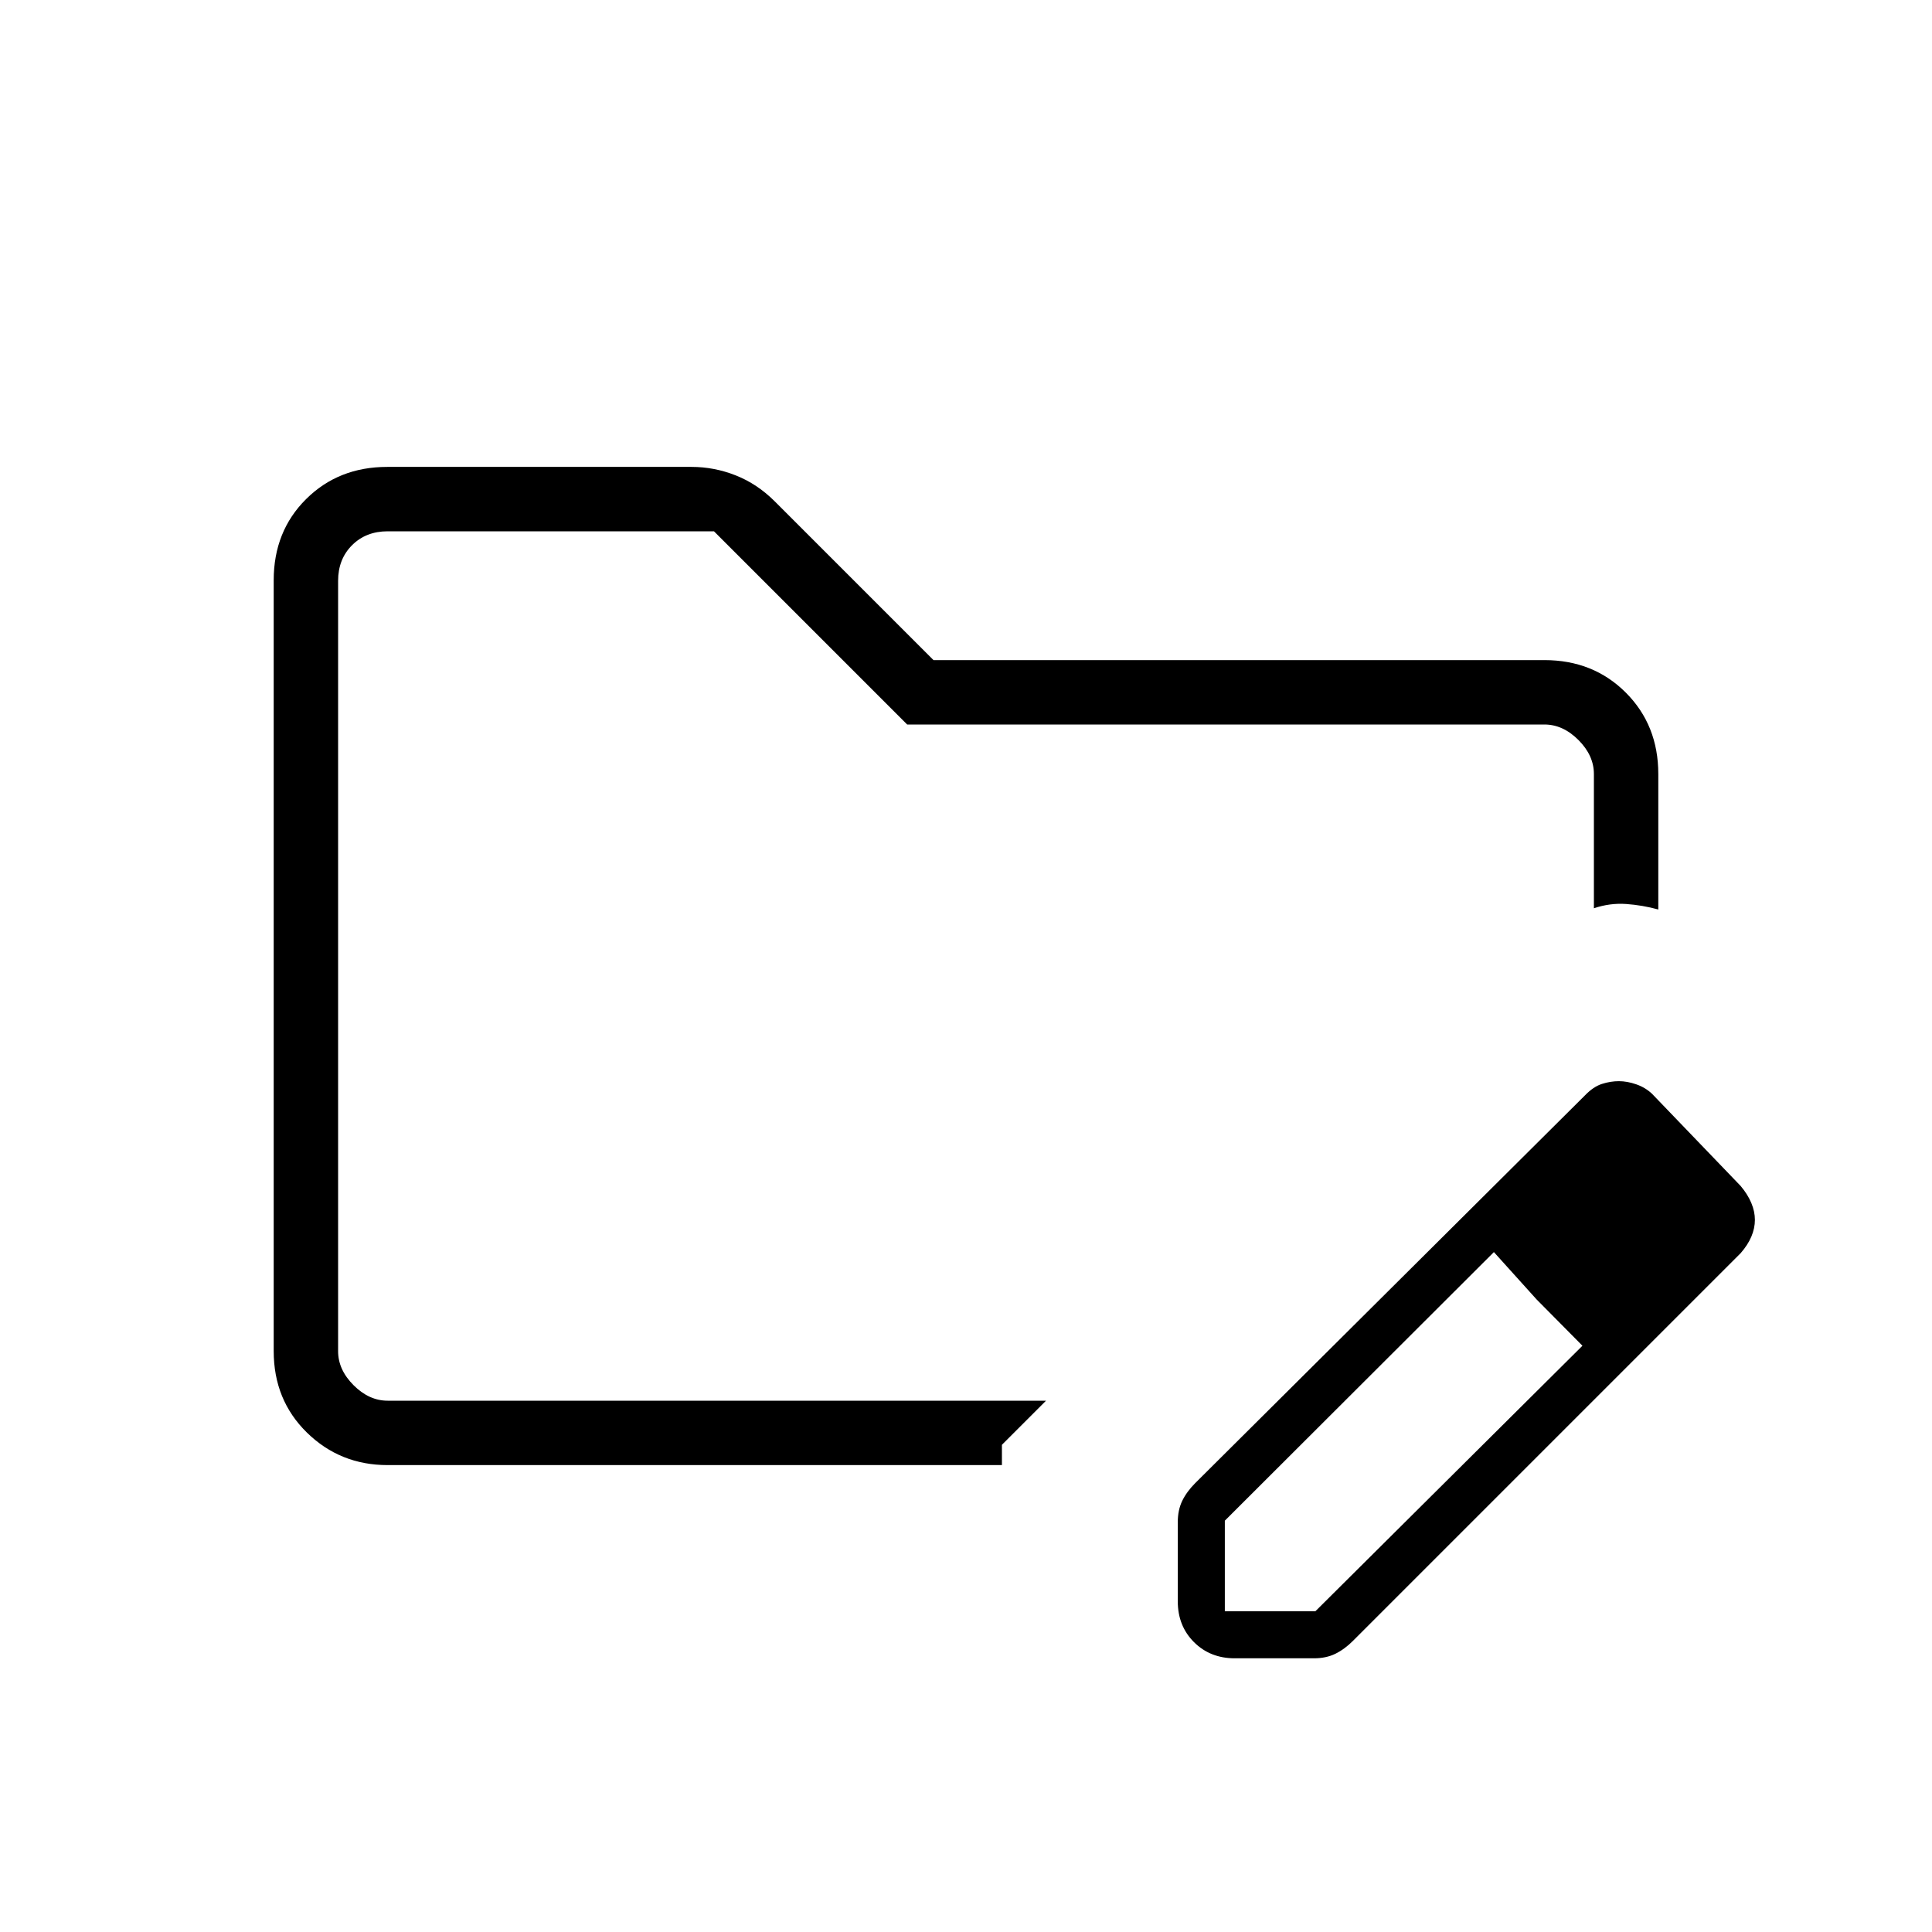 <svg xmlns="http://www.w3.org/2000/svg" height="20" viewBox="0 -960 960 960" width="20"><path d="M168-264v-432 432Zm24.615 32Q169-232 152.5-248.162 136-264.324 136-288.656v-383.012Q136-696 152.095-712q16.096-16 40.335-16h151.207q11.286 0 21.978 4.231 10.693 4.23 19.385 12.923L463.846-632h303.539q24.315 0 40.465 16.15Q824-599.7 824-575.385v67.308q-7.869-2.154-15.934-2.731-8.066-.577-16.066 2.116v-66.693q0-9.23-7.692-16.923Q776.615-600 767.385-600H450.769l-96-96H192.615q-10.769 0-17.692 6.923T168-671.385v382.77q0 9.23 7.692 16.923Q183.385-264 192.615-264h327.154l-21.923 21.923V-232H192.615Zm392.616 67.693v-39.356q0-6.029 2.23-10.606 2.231-4.577 6.462-8.808l193.615-192.615q4.182-4.335 8.437-5.706 4.256-1.371 8.4-1.371 4.171 0 8.699 1.577 4.529 1.577 7.849 4.73l44 45.77q3.512 4.181 5.294 8.436Q872-358 872-353.856t-1.755 8.301q-1.756 4.158-5.322 8.248L672.308-144.692q-4.231 4.231-8.808 6.461Q658.923-136 652.894-136h-39.356q-12.223 0-20.265-8.042t-8.042-20.265Zm263.384-189.308-45-45.77 45 45.77Zm-240 194.23h45l132.693-131.922-22.77-23-21.23-23.539-133.693 133.461v45Zm154.923-154.922-21.23-23.539 44 46.539-22.77-23Z"/></svg>
